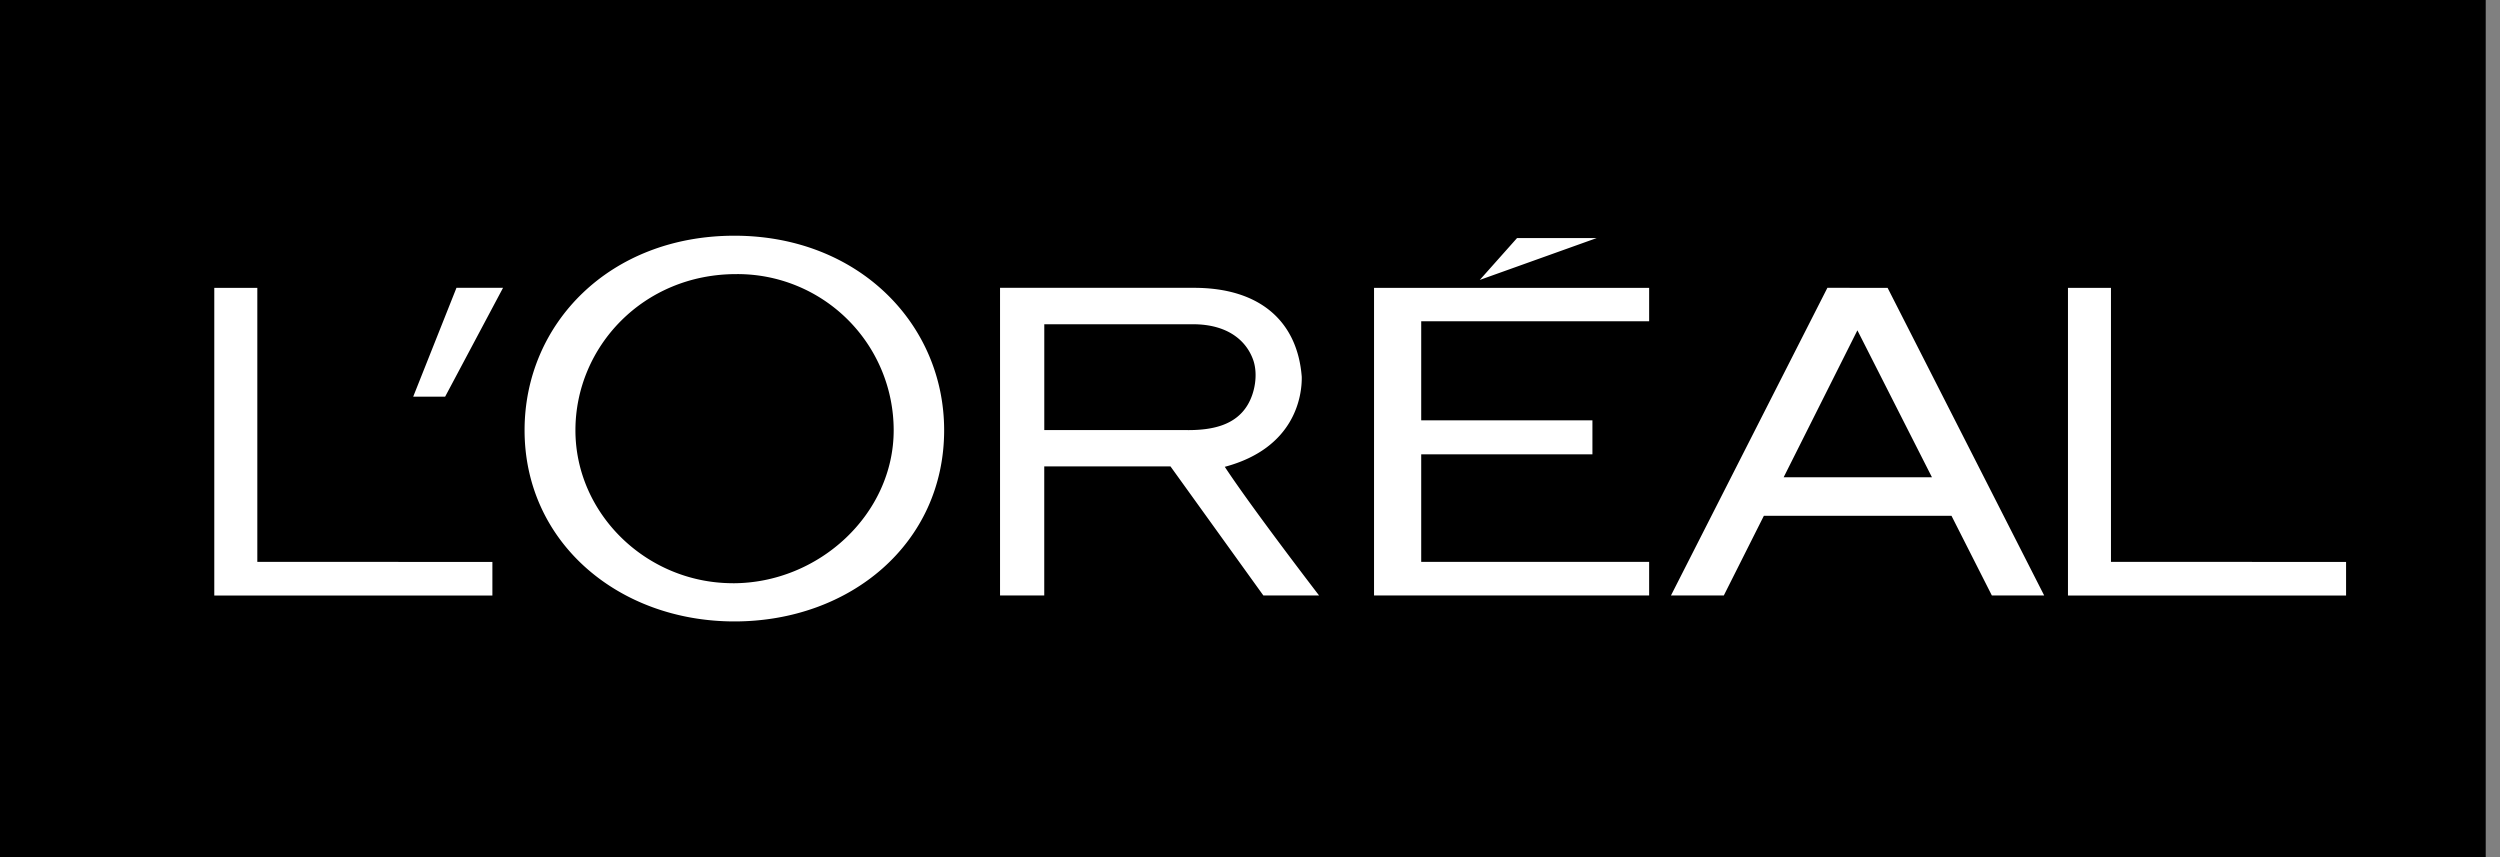 <?xml version="1.0" encoding="UTF-8"?><svg xmlns="http://www.w3.org/2000/svg" fill="none" height="24" width="70"><rect width="100%" height="100%" fill="#808080" stroke="none"/><clipPath id="prefix__a"><path d="M6 6.6h59.69v10.8H6z"/></clipPath><path d="M0 0h69.6v24H0z" fill="#000"/><g clip-path="url(#prefix__a)" fill="#fff"><path d="M38.473 16.673h7.703v-.94h-6.382v-3.011h4.794v-.952h-4.794V8.996h6.382V8.06h-7.703zM42.477 6.666l-1.043 1.172 3.273-1.172zM59.107 15.732V8.06h-1.204v8.614h7.787v-.94zM51.167 8.059l-4.38 8.614h1.48l1.121-2.23h5.254l1.13 2.23h1.465L52.853 8.06zm-1.225 5.305l2.065-4.115 2.088 4.115zM34.294 13.071c1.973-.527 2.165-1.995 2.155-2.52-.118-1.539-1.155-2.492-3.018-2.492h-5.43v8.614h1.238V13.06h3.535l2.6 3.613h1.56s-1.87-2.432-2.64-3.602zm-1.032-1.03H29.24V9.079h4.163c.959 0 1.498.448 1.692 1.016.129.39.046.901-.166 1.25-.348.575-1.009.698-1.666.698zM20.564 6.6c-3.494 0-5.876 2.463-5.876 5.445 0 3.139 2.63 5.355 5.876 5.355 3.242 0 5.872-2.184 5.872-5.355 0-2.982-2.411-5.445-5.872-5.445zm-.042 9.73c-2.418 0-4.41-1.942-4.41-4.282 0-2.337 1.898-4.373 4.503-4.373a4.372 4.372 0 014.408 4.373c0 2.34-2.085 4.283-4.501 4.283zM11.57 11.106h.894l1.621-3.047h-1.304zM7.205 15.732V8.06H6v8.614h7.787v-.94z"/></g></svg>